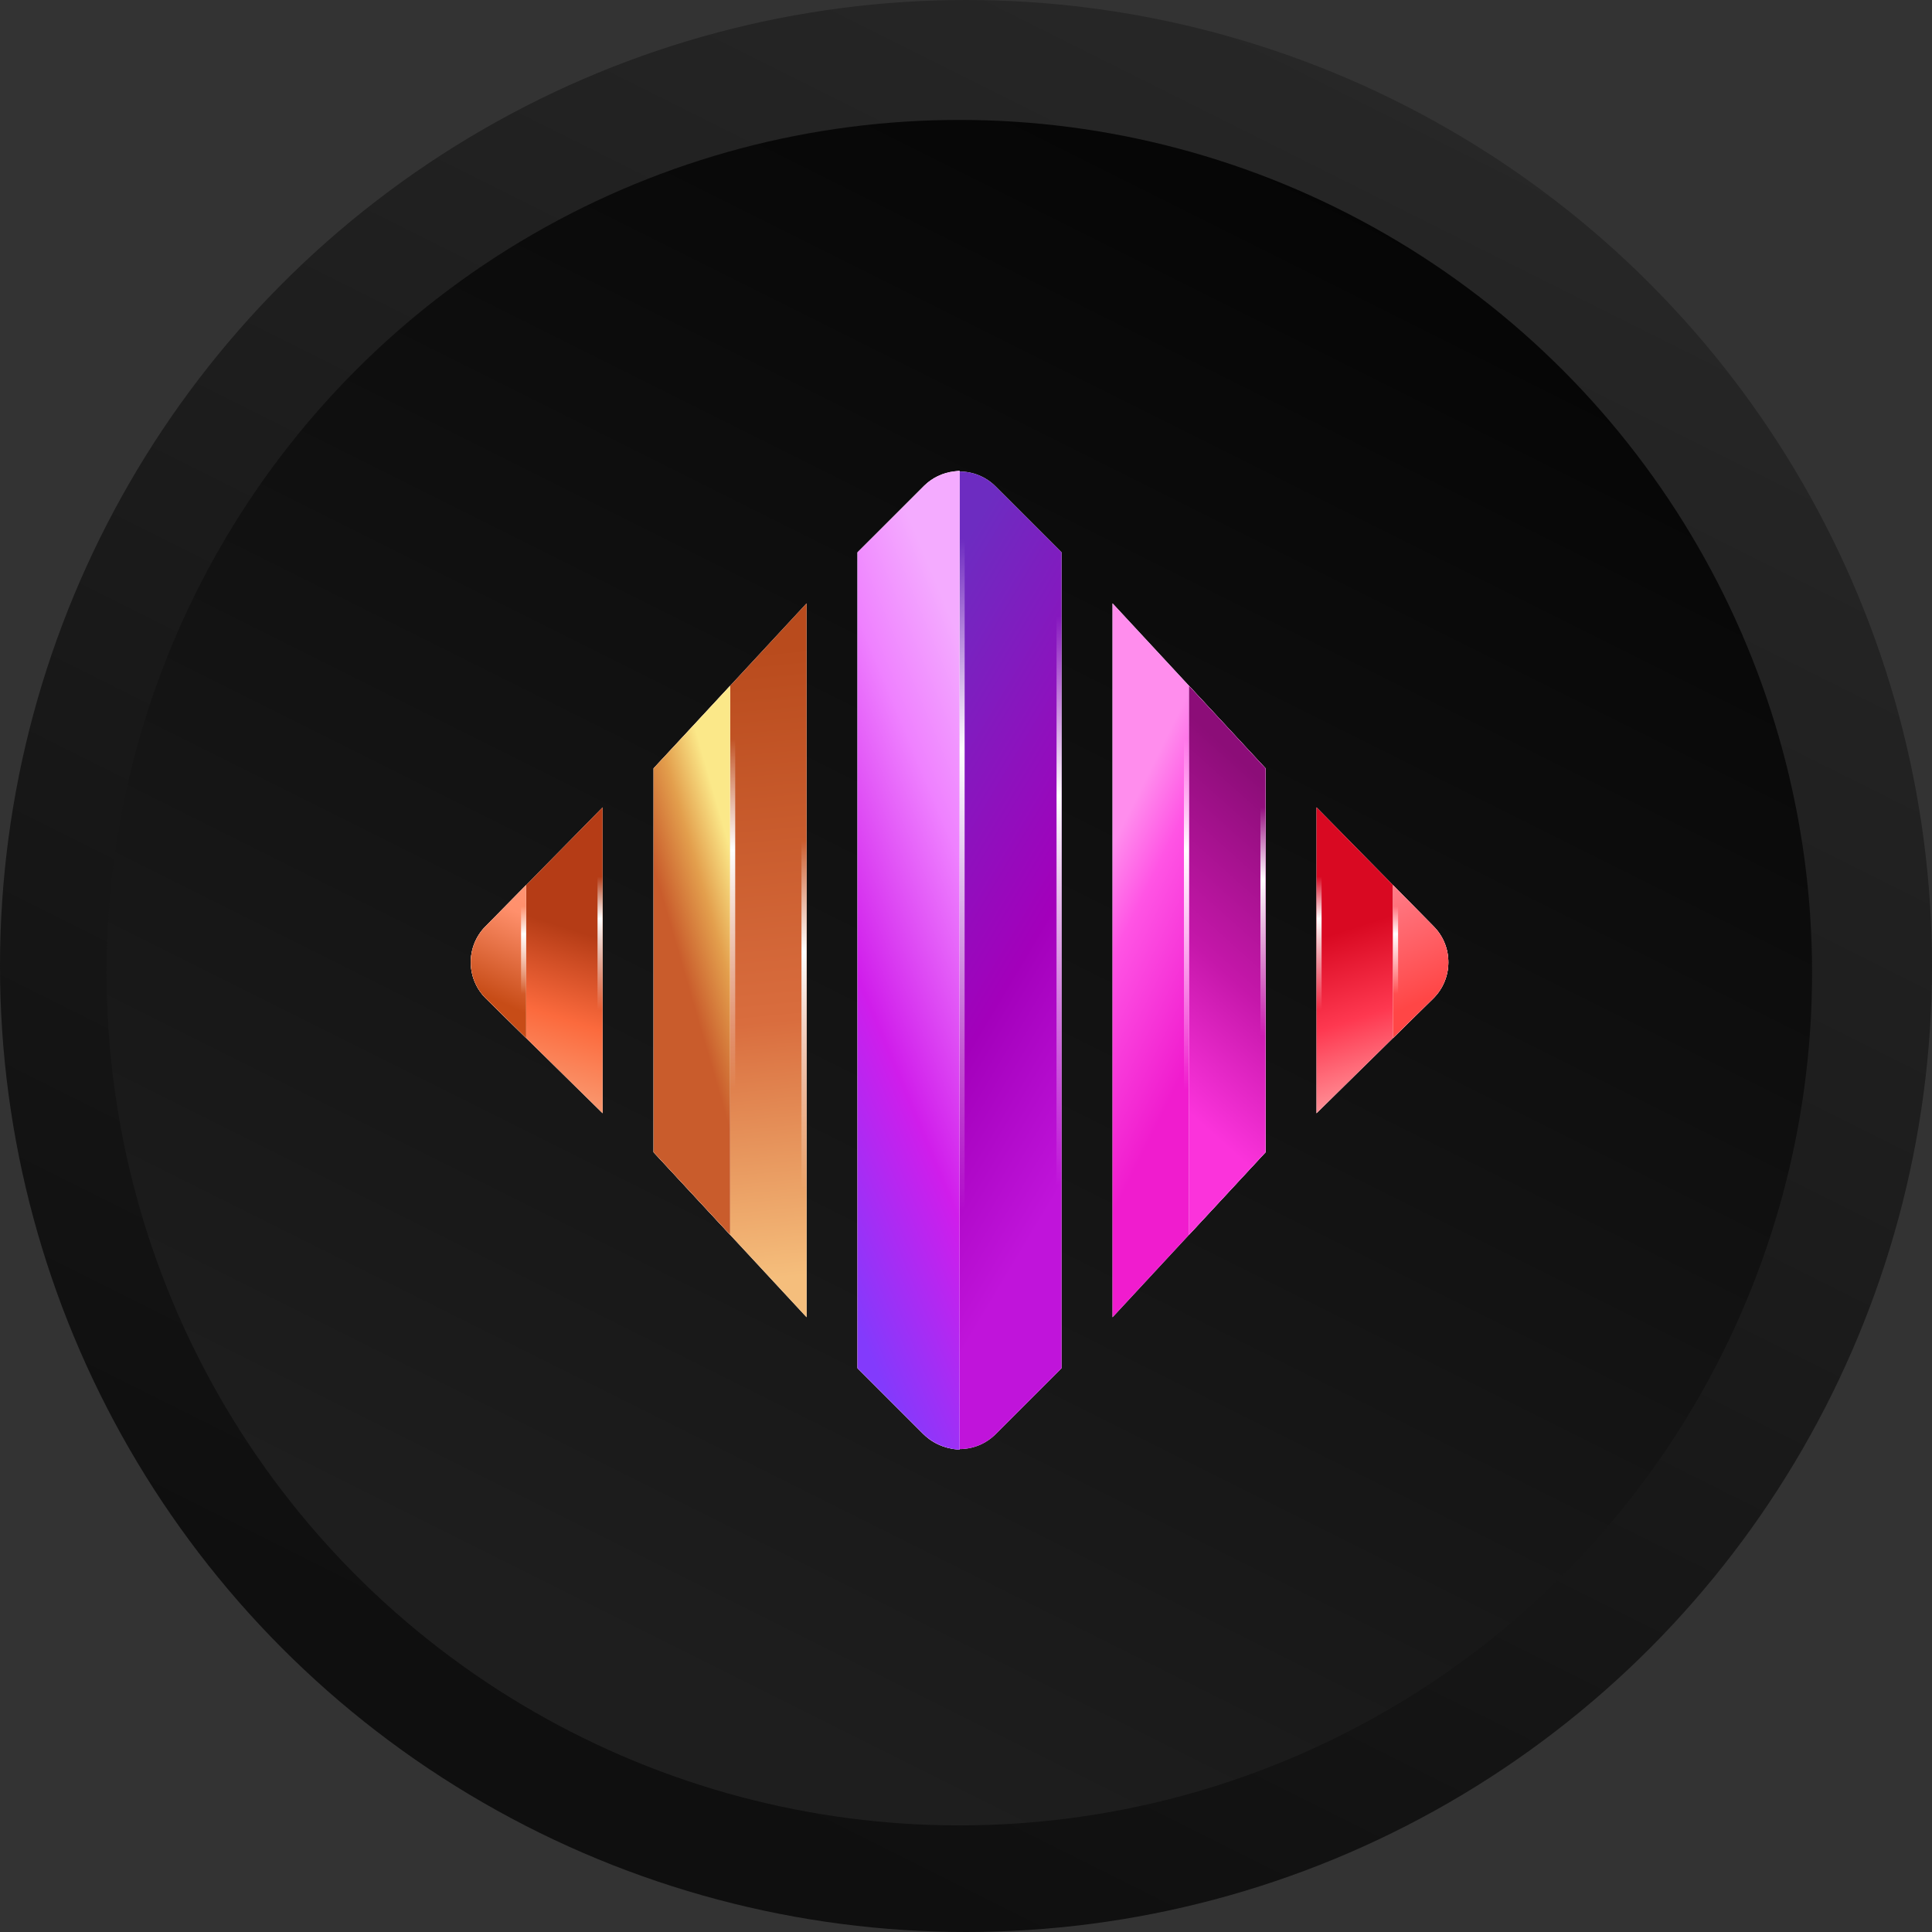 <svg width="145" height="145" viewBox="0 0 145 145" fill="none" xmlns="http://www.w3.org/2000/svg">
<rect x="0" y="0" width="145" height="145" fill="#333333" stroke="none"/>
<circle cx="72.5" cy="72.5" r="72.5" fill="url(#paint0_linear_640_19488)"/>
<circle cx="72" cy="73" r="64" fill="url(#paint1_linear_640_19488)"/>
<path d="M64.363 41.456L69.311 36.509C70.806 35.014 73.229 35.014 74.723 36.509L79.671 41.456L79.671 102.687L74.723 107.635C73.229 109.13 70.806 109.13 69.311 107.635L64.363 102.687L64.363 41.456Z" fill="white"/>
<path d="M64.363 41.456L69.311 36.509C70.806 35.014 73.229 35.014 74.723 36.509L79.671 41.456L79.671 102.687L74.723 107.635C73.229 109.13 70.806 109.13 69.311 107.635L64.363 102.687L64.363 41.456Z" fill="url(#paint2_linear_640_19488)"/>
<path d="M64.363 41.456L64.363 102.687L69.251 107.575C69.927 108.251 70.813 108.677 71.763 108.782L72.017 108.81L72.017 35.333L71.629 35.376C70.766 35.472 69.96 35.859 69.346 36.474L64.363 41.456Z" fill="white"/>
<path d="M64.363 41.456L64.363 102.687L69.251 107.575C69.927 108.251 70.813 108.677 71.763 108.782L72.017 108.81L72.017 35.333L71.629 35.376C70.766 35.472 69.96 35.859 69.346 36.474L64.363 41.456Z" fill="url(#paint3_linear_640_19488)"/>
<path d="M60.536 98.86L49.055 86.479L49.055 57.664L60.536 45.283L60.536 98.86Z" fill="white"/>
<path d="M60.536 98.86L49.055 86.479L49.055 57.664L60.536 45.283L60.536 98.86Z" fill="url(#paint4_linear_640_19488)"/>
<path d="M83.498 98.86L94.979 86.479L94.979 57.664L83.498 45.283L83.498 98.86Z" fill="white"/>
<path d="M83.498 98.86L94.979 86.479L94.979 57.664L83.498 45.283L83.498 98.86Z" fill="url(#paint5_linear_640_19488)"/>
<path d="M49.056 57.665L49.056 86.48L54.796 92.67L54.796 51.474L49.056 57.665Z" fill="white"/>
<path d="M49.056 57.665L49.056 86.48L54.796 92.67L54.796 51.474L49.056 57.665Z" fill="url(#paint6_linear_640_19488)"/>
<path d="M94.979 57.665L94.979 86.48L89.238 92.67L89.238 51.474L94.979 57.665Z" fill="white"/>
<path d="M94.979 57.665L94.979 86.48L89.238 92.67L89.238 51.474L94.979 57.665Z" fill="url(#paint7_linear_640_19488)"/>
<path d="M45.228 83.553L45.228 60.591L36.432 69.532C34.95 71.039 34.969 73.462 36.476 74.945L45.228 83.553Z" fill="white"/>
<path d="M45.228 83.553L45.228 60.591L36.432 69.532C34.95 71.039 34.969 73.462 36.476 74.945L45.228 83.553Z" fill="url(#paint8_linear_640_19488)"/>
<path d="M98.806 83.553L98.806 60.591L107.602 69.532C109.085 71.039 109.065 73.462 107.558 74.945L98.806 83.553Z" fill="white"/>
<path d="M98.806 83.553L98.806 60.591L107.602 69.532C109.085 71.039 109.065 73.462 107.558 74.945L98.806 83.553Z" fill="url(#paint9_linear_640_19488)"/>
<path d="M39.488 66.426L36.432 69.532C34.95 71.039 34.97 73.462 36.477 74.944L39.488 77.906L39.488 66.426Z" fill="white"/>
<path d="M39.488 66.426L36.432 69.532C34.95 71.039 34.97 73.462 36.477 74.944L39.488 77.906L39.488 66.426Z" fill="url(#paint10_linear_640_19488)"/>
<path d="M104.546 66.426L107.602 69.532C109.084 71.039 109.065 73.462 107.558 74.944L104.546 77.906L104.546 66.426Z" fill="white"/>
<path d="M104.546 66.426L107.602 69.532C109.084 71.039 109.065 73.462 107.558 74.944L104.546 77.906L104.546 66.426Z" fill="url(#paint11_linear_640_19488)"/>
<path fill-rule="evenodd" clip-rule="evenodd" d="M72.008 106.675L72.018 39.321L72.4 39.321L72.39 106.675L72.008 106.675Z" fill="url(#paint12_linear_640_19488)"/>
<path fill-rule="evenodd" clip-rule="evenodd" d="M54.796 90.058L54.796 54.851L55.179 54.851L55.179 90.058L54.796 90.058Z" fill="url(#paint13_linear_640_19488)"/>
<path fill-rule="evenodd" clip-rule="evenodd" d="M89.238 90.058L89.238 54.851L88.856 54.851L88.856 90.058L89.238 90.058Z" fill="url(#paint14_linear_640_19488)"/>
<path fill-rule="evenodd" clip-rule="evenodd" d="M39.106 76.664L39.106 67.862L39.488 67.862L39.488 76.664L39.106 76.664Z" fill="url(#paint15_linear_640_19488)"/>
<path fill-rule="evenodd" clip-rule="evenodd" d="M104.929 76.664L104.929 67.862L104.546 67.862L104.546 76.664L104.929 76.664Z" fill="url(#paint16_linear_640_19488)"/>
<path fill-rule="evenodd" clip-rule="evenodd" d="M44.846 78.96L44.846 65.566L45.228 65.566L45.228 78.96L44.846 78.96Z" fill="url(#paint17_linear_640_19488)"/>
<path fill-rule="evenodd" clip-rule="evenodd" d="M99.188 78.96L99.188 65.566L98.806 65.566L98.806 78.96L99.188 78.96Z" fill="url(#paint18_linear_640_19488)"/>
<path fill-rule="evenodd" clip-rule="evenodd" d="M60.153 97.712L60.153 62.504L60.536 62.504L60.536 97.712L60.153 97.712Z" fill="url(#paint19_linear_640_19488)"/>
<path fill-rule="evenodd" clip-rule="evenodd" d="M94.596 83.17L94.596 60.208L94.978 60.208L94.978 83.17L94.596 83.17Z" fill="url(#paint20_linear_640_19488)"/>
<path fill-rule="evenodd" clip-rule="evenodd" d="M79.29 102.502L79.298 45.283L79.681 45.283L79.672 102.502L79.29 102.502Z" fill="url(#paint21_linear_640_19488)"/>
<defs>
<linearGradient id="paint0_linear_640_19488" x1="145" y1="-4.32134e-06" x2="72.5" y2="145" gradientUnits="userSpaceOnUse">
<stop stop-color="#2B2B2B"/>
<stop offset="1" stop-color="#0F0F0F"/>
</linearGradient>
<linearGradient id="paint1_linear_640_19488" x1="136" y1="9" x2="72" y2="137" gradientUnits="userSpaceOnUse">
<stop stop-color="#010101"/>
<stop offset="1" stop-color="#1E1E1E"/>
</linearGradient>
<linearGradient id="paint2_linear_640_19488" x1="72.017" y1="101.922" x2="45.326" y2="85.996" gradientUnits="userSpaceOnUse">
<stop stop-color="#C014DA"/>
<stop offset="0.364" stop-color="#A300BB"/>
<stop offset="1" stop-color="#6D2CC1"/>
</linearGradient>
<linearGradient id="paint3_linear_640_19488" x1="102.059" y1="190.133" x2="127.245" y2="179.656" gradientUnits="userSpaceOnUse">
<stop stop-color="#833AFC"/>
<stop offset="0.37" stop-color="#D01DEB"/>
<stop offset="0.753" stop-color="#EF81FF"/>
<stop offset="0.986" stop-color="#F4ABFF"/>
</linearGradient>
<linearGradient id="paint4_linear_640_19488" x1="39.488" y1="50.421" x2="43.842" y2="97.265" gradientUnits="userSpaceOnUse">
<stop stop-color="#B94B1D"/>
<stop offset="0.591" stop-color="#D96D3E"/>
<stop offset="1" stop-color="#F5BE7C"/>
</linearGradient>
<linearGradient id="paint5_linear_640_19488" x1="92.491" y1="45.283" x2="103.561" y2="50.77" gradientUnits="userSpaceOnUse">
<stop stop-color="#FF8DED"/>
<stop offset="0.307" stop-color="#FF54E4"/>
<stop offset="1" stop-color="#F01CCE"/>
</linearGradient>
<linearGradient id="paint6_linear_640_19488" x1="52.5" y1="55.741" x2="46.802" y2="57.399" gradientUnits="userSpaceOnUse">
<stop stop-color="#FBE889"/>
<stop offset="0.47" stop-color="#E39F4D"/>
<stop offset="1" stop-color="#C95C2C"/>
</linearGradient>
<linearGradient id="paint7_linear_640_19488" x1="91.917" y1="55.999" x2="73.011" y2="77.097" gradientUnits="userSpaceOnUse">
<stop stop-color="#8C0D78"/>
<stop offset="0.444" stop-color="#C517AA"/>
<stop offset="0.787" stop-color="#FB33DB"/>
</linearGradient>
<linearGradient id="paint8_linear_640_19488" x1="47.907" y1="84.701" x2="52.445" y2="70.544" gradientUnits="userSpaceOnUse">
<stop stop-color="#FA9B72"/>
<stop offset="0.412" stop-color="#FB6A3D"/>
<stop offset="0.854" stop-color="#B53C16"/>
</linearGradient>
<linearGradient id="paint9_linear_640_19488" x1="96.127" y1="84.701" x2="91.589" y2="70.544" gradientUnits="userSpaceOnUse">
<stop stop-color="#FF9399"/>
<stop offset="0.412" stop-color="#FE3850"/>
<stop offset="0.854" stop-color="#D90922"/>
</linearGradient>
<linearGradient id="paint10_linear_640_19488" x1="35.279" y1="64.418" x2="31.609" y2="72.671" gradientUnits="userSpaceOnUse">
<stop stop-color="#FF9473"/>
<stop offset="0.247" stop-color="#FF906C"/>
<stop offset="0.99" stop-color="#C74C17"/>
</linearGradient>
<linearGradient id="paint11_linear_640_19488" x1="108.756" y1="64.418" x2="112.425" y2="72.671" gradientUnits="userSpaceOnUse">
<stop stop-color="#FF7E8A"/>
<stop offset="0.99" stop-color="#FF4646"/>
</linearGradient>
<linearGradient id="paint12_linear_640_19488" x1="72.018" y1="90.793" x2="74.502" y2="40.592" gradientUnits="userSpaceOnUse">
<stop stop-color="white" stop-opacity="0"/>
<stop offset="0.685" stop-color="white"/>
<stop offset="1" stop-color="white" stop-opacity="0"/>
</linearGradient>
<linearGradient id="paint13_linear_640_19488" x1="54.804" y1="81.757" x2="55.482" y2="55.468" gradientUnits="userSpaceOnUse">
<stop stop-color="white" stop-opacity="0"/>
<stop offset="0.685" stop-color="white"/>
<stop offset="1" stop-color="white" stop-opacity="0"/>
</linearGradient>
<linearGradient id="paint14_linear_640_19488" x1="89.231" y1="81.757" x2="88.552" y2="55.468" gradientUnits="userSpaceOnUse">
<stop stop-color="white" stop-opacity="0"/>
<stop offset="0.685" stop-color="white"/>
<stop offset="1" stop-color="white" stop-opacity="0"/>
</linearGradient>
<linearGradient id="paint15_linear_640_19488" x1="39.113" y1="74.589" x2="39.156" y2="68.013" gradientUnits="userSpaceOnUse">
<stop stop-color="white" stop-opacity="0"/>
<stop offset="0.685" stop-color="white"/>
<stop offset="1" stop-color="white" stop-opacity="0"/>
</linearGradient>
<linearGradient id="paint16_linear_640_19488" x1="104.921" y1="74.589" x2="104.879" y2="68.013" gradientUnits="userSpaceOnUse">
<stop stop-color="white" stop-opacity="0"/>
<stop offset="0.685" stop-color="white"/>
<stop offset="1" stop-color="white" stop-opacity="0"/>
</linearGradient>
<linearGradient id="paint17_linear_640_19488" x1="44.853" y1="75.802" x2="44.952" y2="65.796" gradientUnits="userSpaceOnUse">
<stop stop-color="white" stop-opacity="0"/>
<stop offset="0.685" stop-color="white"/>
<stop offset="1" stop-color="white" stop-opacity="0"/>
</linearGradient>
<linearGradient id="paint18_linear_640_19488" x1="99.181" y1="75.802" x2="99.083" y2="65.796" gradientUnits="userSpaceOnUse">
<stop stop-color="white" stop-opacity="0"/>
<stop offset="0.685" stop-color="white"/>
<stop offset="1" stop-color="white" stop-opacity="0"/>
</linearGradient>
<linearGradient id="paint19_linear_640_19488" x1="60.161" y1="89.41" x2="60.839" y2="63.122" gradientUnits="userSpaceOnUse">
<stop stop-color="white" stop-opacity="0"/>
<stop offset="0.685" stop-color="white"/>
<stop offset="1" stop-color="white" stop-opacity="0"/>
</linearGradient>
<linearGradient id="paint20_linear_640_19488" x1="94.603" y1="77.756" x2="94.892" y2="60.605" gradientUnits="userSpaceOnUse">
<stop stop-color="white" stop-opacity="0"/>
<stop offset="0.685" stop-color="white"/>
<stop offset="1" stop-color="white" stop-opacity="0"/>
</linearGradient>
<linearGradient id="paint21_linear_640_19488" x1="79.299" y1="89.01" x2="81.094" y2="46.334" gradientUnits="userSpaceOnUse">
<stop stop-color="white" stop-opacity="0"/>
<stop offset="0.685" stop-color="white"/>
<stop offset="1" stop-color="white" stop-opacity="0"/>
</linearGradient>
</defs>
</svg>
